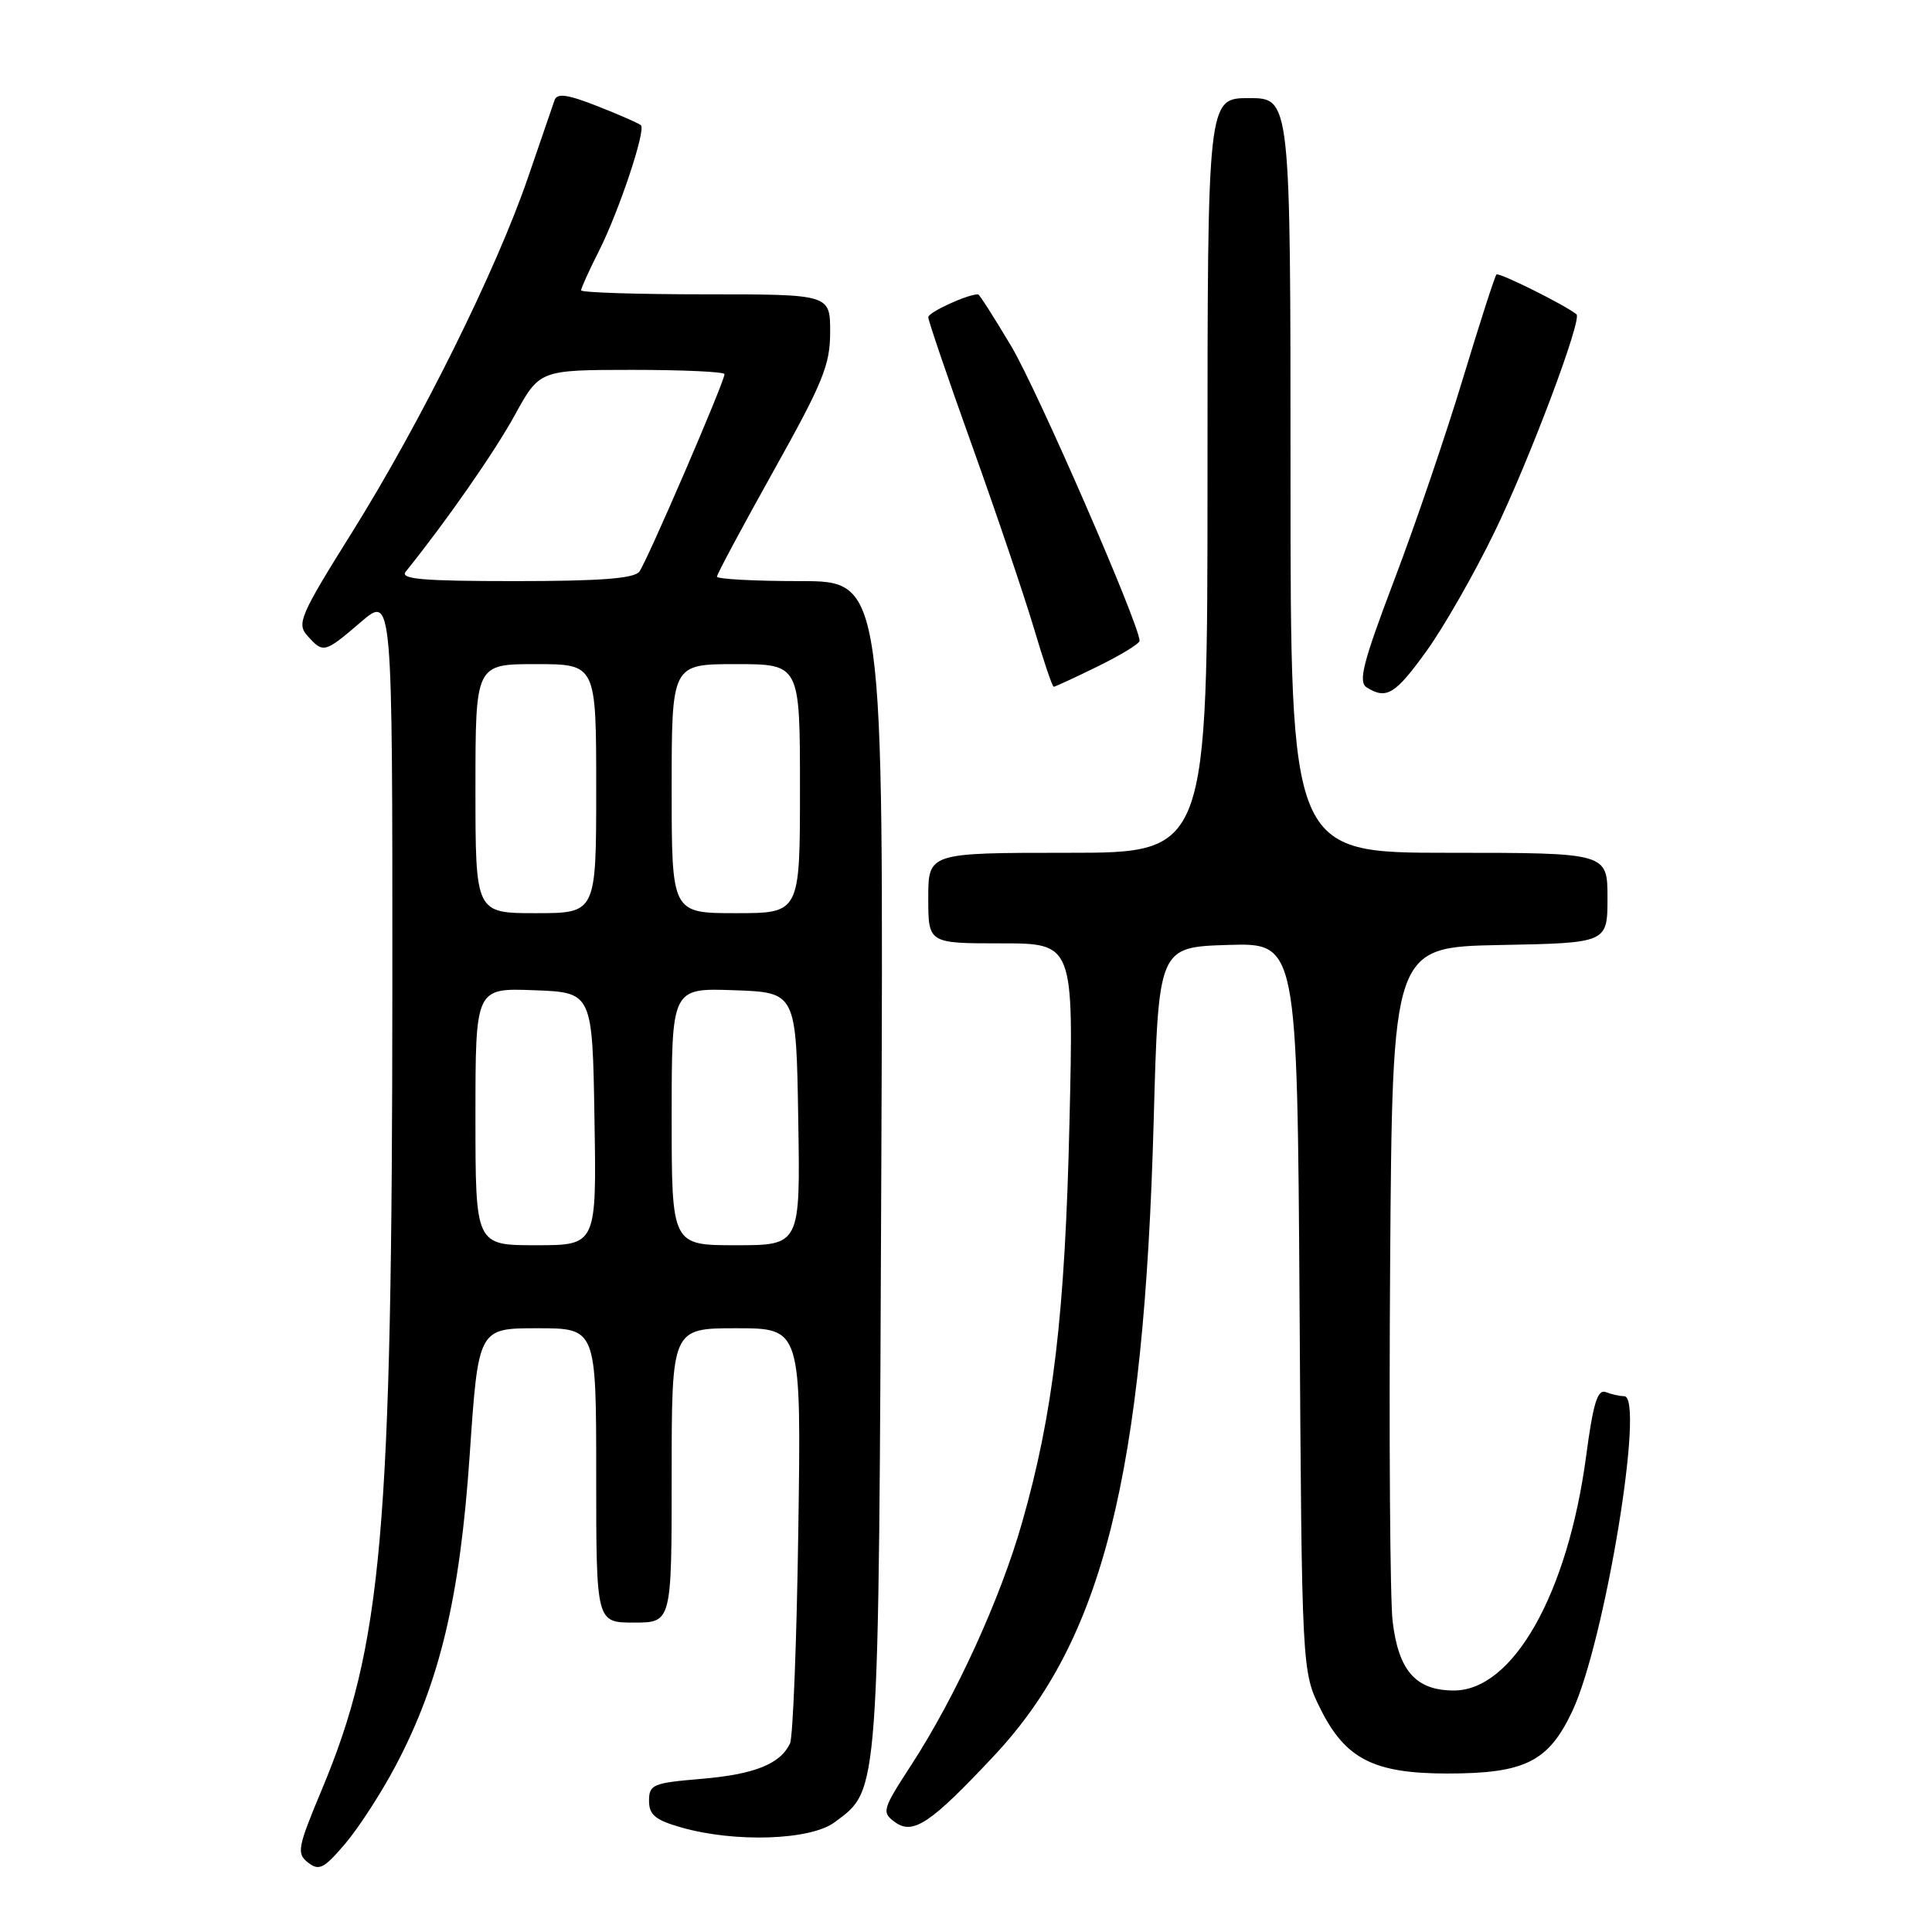 <?xml version="1.0" encoding="UTF-8" standalone="no"?>
<!DOCTYPE svg PUBLIC "-//W3C//DTD SVG 1.1//EN" "http://www.w3.org/Graphics/SVG/1.1/DTD/svg11.dtd" >
<svg xmlns="http://www.w3.org/2000/svg" xmlns:xlink="http://www.w3.org/1999/xlink" version="1.1" viewBox="0 0 256 256">
 <g >
 <path fill="currentColor"
d=" M 52.43 233.96 C 58.28 222.90 60.95 211.67 62.24 192.75 C 63.38 176.00 63.38 176.00 71.19 176.00 C 79.00 176.00 79.00 176.00 79.00 195.50 C 79.00 215.00 79.00 215.00 84.00 215.00 C 89.00 215.00 89.00 215.00 89.00 195.50 C 89.00 176.00 89.00 176.00 97.58 176.00 C 106.17 176.00 106.17 176.00 105.78 202.75 C 105.57 217.46 105.07 230.18 104.68 231.02 C 103.39 233.75 99.94 235.12 92.91 235.71 C 86.52 236.25 86.00 236.46 86.00 238.61 C 86.00 240.47 86.82 241.16 90.25 242.14 C 97.37 244.18 107.38 243.85 110.59 241.46 C 116.56 237.01 116.43 238.77 116.78 154.25 C 117.09 77.00 117.09 77.00 106.05 77.00 C 99.97 77.00 95.00 76.73 95.00 76.41 C 95.00 76.08 98.38 69.78 102.50 62.40 C 109.04 50.70 110.00 48.36 110.00 44.00 C 110.00 39.00 110.00 39.00 93.50 39.00 C 84.42 39.00 77.00 38.76 77.00 38.47 C 77.00 38.17 78.07 35.81 79.38 33.22 C 82.02 27.99 85.60 17.26 84.93 16.60 C 84.69 16.36 82.12 15.23 79.22 14.09 C 75.25 12.52 73.83 12.31 73.49 13.25 C 73.25 13.94 71.66 18.55 69.97 23.50 C 65.80 35.70 55.75 55.97 46.67 70.50 C 39.75 81.57 39.29 82.64 40.74 84.25 C 42.84 86.59 43.00 86.55 47.82 82.42 C 52.00 78.84 52.00 78.84 51.99 130.67 C 51.96 203.14 50.66 217.96 42.64 237.14 C 39.42 244.84 39.28 245.60 40.82 246.80 C 42.28 247.94 42.93 247.60 45.74 244.30 C 47.52 242.21 50.53 237.56 52.43 233.96 Z  M 131.77 232.59 C 146.12 217.25 151.58 195.48 152.87 148.50 C 153.50 125.50 153.50 125.50 162.70 125.21 C 171.89 124.93 171.89 124.93 172.20 173.21 C 172.50 221.50 172.50 221.50 175.00 226.50 C 178.29 233.08 182.07 235.00 191.78 235.00 C 202.04 235.00 205.17 233.45 208.32 226.78 C 212.63 217.68 218.02 185.00 215.21 185.00 C 214.63 185.00 213.53 184.76 212.77 184.46 C 211.68 184.05 211.10 185.95 210.17 192.95 C 207.74 211.16 200.50 224.00 192.65 224.00 C 187.62 224.00 185.31 221.40 184.53 214.83 C 184.19 211.90 184.04 190.60 184.20 167.50 C 184.50 125.50 184.50 125.50 198.75 125.22 C 213.00 124.95 213.00 124.95 213.00 118.97 C 213.00 113.00 213.00 113.00 192.00 113.00 C 171.00 113.00 171.00 113.00 171.00 63.00 C 171.00 13.00 171.00 13.00 165.50 13.00 C 160.00 13.00 160.00 13.00 160.00 63.00 C 160.00 113.00 160.00 113.00 141.50 113.00 C 123.00 113.00 123.00 113.00 123.00 119.00 C 123.00 125.00 123.00 125.00 132.63 125.00 C 142.27 125.00 142.27 125.00 141.71 148.75 C 141.12 174.18 139.57 187.28 135.41 201.82 C 132.54 211.88 126.63 224.80 120.80 233.79 C 116.90 239.78 116.80 240.14 118.59 241.44 C 120.98 243.19 123.32 241.62 131.77 232.59 Z  M 189.03 86.25 C 191.31 83.09 195.36 76.00 198.03 70.50 C 202.67 60.93 209.69 42.27 208.89 41.64 C 207.20 40.32 198.61 36.06 198.29 36.37 C 198.07 36.59 196.08 42.79 193.85 50.14 C 191.63 57.49 187.54 69.51 184.75 76.84 C 180.60 87.79 179.94 90.35 181.09 91.08 C 183.70 92.73 184.88 92.02 189.03 86.25 Z  M 145.48 88.29 C 148.52 86.80 151.00 85.28 151.00 84.91 C 151.00 82.80 137.46 51.70 134.01 45.90 C 131.75 42.10 129.77 39.00 129.60 39.00 C 128.18 39.00 123.00 41.38 123.00 42.03 C 123.00 42.49 125.63 50.21 128.85 59.18 C 132.07 68.16 135.73 78.99 137.00 83.25 C 138.26 87.51 139.44 91.00 139.62 91.00 C 139.81 91.00 142.44 89.78 145.48 88.29 Z  M 63.00 147.96 C 63.00 130.92 63.00 130.92 70.75 131.21 C 78.50 131.50 78.50 131.50 78.77 148.25 C 79.05 165.00 79.05 165.00 71.02 165.00 C 63.00 165.00 63.00 165.00 63.00 147.96 Z  M 89.00 147.96 C 89.00 130.92 89.00 130.92 97.25 131.21 C 105.50 131.50 105.50 131.50 105.77 148.25 C 106.05 165.00 106.05 165.00 97.52 165.00 C 89.00 165.00 89.00 165.00 89.00 147.96 Z  M 63.00 104.50 C 63.00 88.00 63.00 88.00 71.00 88.00 C 79.00 88.00 79.00 88.00 79.00 104.50 C 79.00 121.00 79.00 121.00 71.00 121.00 C 63.00 121.00 63.00 121.00 63.00 104.50 Z  M 89.00 104.50 C 89.00 88.00 89.00 88.00 97.50 88.00 C 106.00 88.00 106.00 88.00 106.00 104.50 C 106.00 121.00 106.00 121.00 97.50 121.00 C 89.00 121.00 89.00 121.00 89.00 104.50 Z  M 53.76 75.75 C 59.21 68.97 65.52 59.91 68.21 55.01 C 71.50 49.02 71.50 49.02 83.75 49.01 C 90.49 49.01 96.00 49.26 96.00 49.58 C 96.00 50.59 85.71 74.44 84.71 75.75 C 84.02 76.66 79.48 77.00 68.26 77.00 C 55.99 77.00 52.96 76.74 53.76 75.75 Z "/>
</g>
</svg>